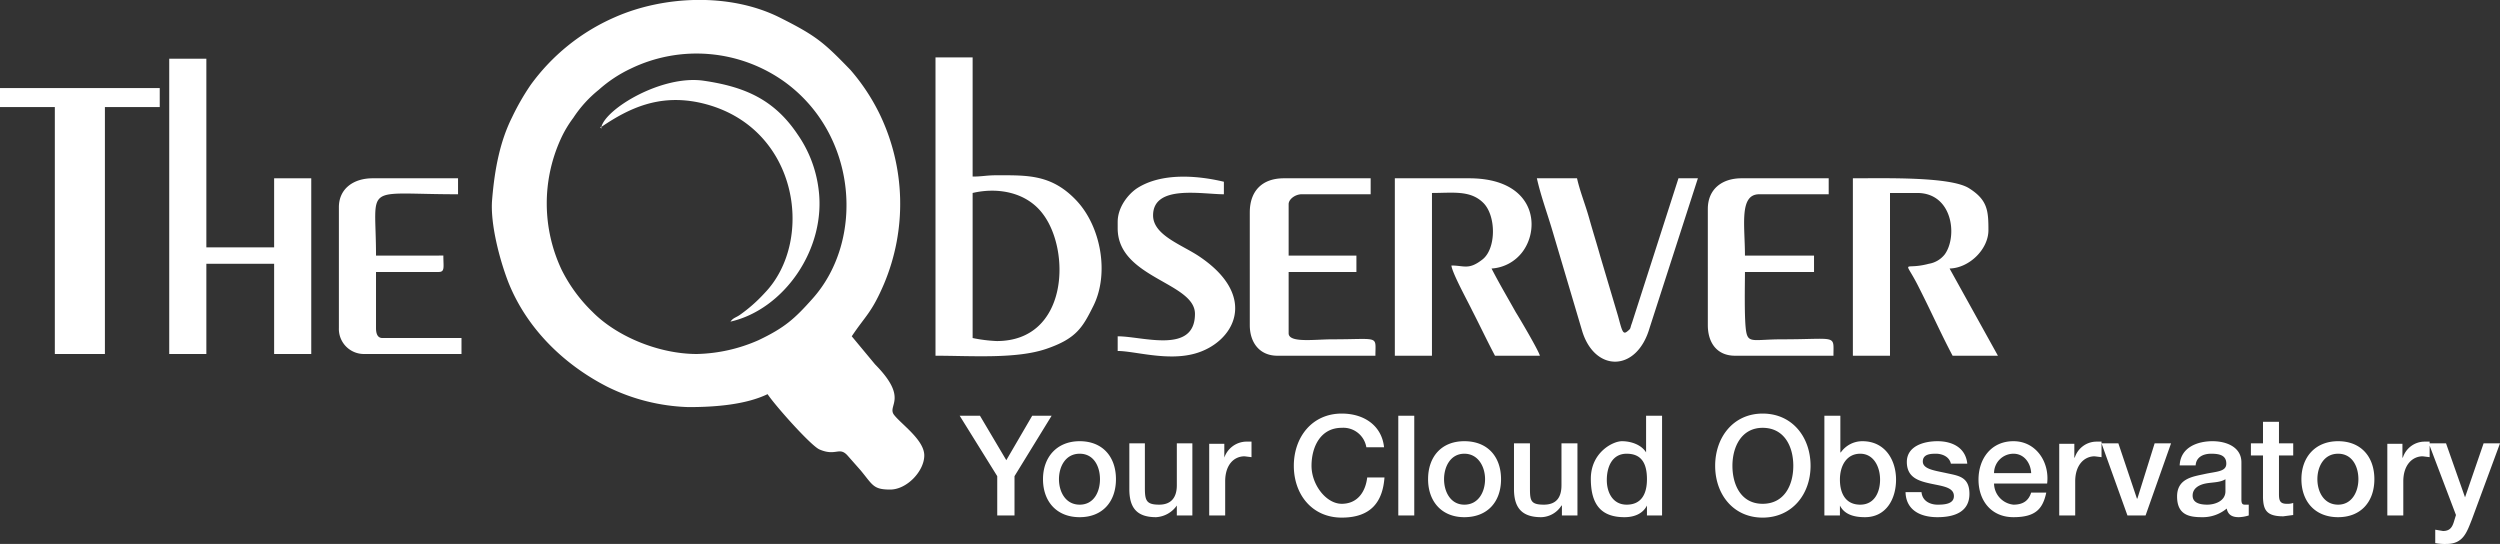 <svg id="Layer_1" data-name="Layer 1" xmlns="http://www.w3.org/2000/svg" viewBox="0 0 579.1 126"><rect x="0" y="0" width="579.1" height="126" fill="#333333" stroke="none"/><defs><style>.cls-1{fill:#fff;}</style></defs><title>observer svg_white</title><path class="cls-1" d="M161.4,82.1c-8.7,0-18.5-4-24.2-9.8a35.7,35.7,0,0,1-7.1-9.7,36,36,0,0,1-.3-30.1,26.2,26.2,0,0,1,3-5.1,28,28,0,0,1,5.9-6.5,30.7,30.7,0,0,1,7.4-4.9,35,35,0,0,1,35.7,3.1c16.9,12.3,18.5,36.7,6.4,50.2-4.1,4.6-6.4,6.7-12.5,9.6a37.2,37.2,0,0,1-14.3,3.2Zm-22-52.6H139l.3.4v-.4c6.6-4.5,13.4-7.5,22.4-5.7C184.9,28.6,189,55.7,177.1,68a35.3,35.3,0,0,1-5.8,5.1c-1.1.7-1.4.6-2.1,1.5,12.4-2.8,22.3-16.9,20.4-30.8a28.2,28.2,0,0,0-4.8-12.5c-5.4-8.1-12.2-11.1-21.8-12.5s-22.6,6.4-23.7,10.7Zm119.5,22V53c0,11.5,17.9,12.5,17.9,19.8,0,9.4-12.1,5.2-17.9,5.2v3.4c3.9,0,11.5,2.4,17.9.6,9-2.5,15-13.1,1-22.5-4-2.7-10.7-4.9-10.7-9.5,0-7.2,11.3-4.9,16.4-4.9V42.2c-6.3-1.5-14.5-2.1-20.1,1.5-2.1,1.4-4.5,4.4-4.5,7.8Zm136.7-3V75.4c0,4.2,2.2,7.1,6.3,7.1h22.8c0-5,1-3.8-11.9-3.8-6.4,0-7.8,1-8.3-1.7s-.3-11.1-.3-13.9h16V59.3h-16c0-6.9-1.4-14.2,3.3-14.2h16.1V41.4H403.4C398.9,41.4,395.6,43.9,395.6,48.5Zm-106.1.8V75.4c0,4.1,2.3,7.1,6.4,7.1h22.7c0-4.8,1.1-3.8-10-3.8-4.1,0-10.1.9-10.1-1.4V63.1h15.7V59.3H298.5V47.4c0-1.2,1.6-2.3,3-2.3h16V41.4H297.4C292.4,41.4,289.5,44.3,289.5,49.3Zm103.8-7.9h-4.5L378,75c-.5,1.3-.1,1.1-1.1,1.9s-1.2-.3-2.1-3.6l-4.1-13.8c-.9-3.2-1.7-5.7-2.6-8.9s-2.1-6.1-2.8-9.2H356c.9,4,2.3,7.8,3.5,11.8l7,23.6c2.9,9.5,12.6,9.6,15.6-.7Zm35.9,41.1h8.6V44.8h6.3c8.2,0,9.4,10,6.4,14.2a5.9,5.9,0,0,1-3.7,2.2c-6,1.6-5.8-1.4-2.5,5.1s5.2,10.9,8,16.2h10.5L451.6,62.3c4.5-.1,9-4.4,9-8.9s-.2-7-4.5-9.7-19.2-2.3-26.9-2.3Zm-106.1,0h8.6V44.8c4.8,0,8.9-.7,11.9,2.3s3,10.6-.2,13.1-4.2,1.4-7.2,1.4c.2,1.8,3.9,8.5,4.8,10.4,1.8,3.5,3.5,7.1,5.3,10.5h10.4c-.3-1.2-4.6-8.5-5.6-10.1-1.9-3.4-3.8-6.6-5.6-10.1a9.7,9.7,0,0,0,7.2-3.9c4.3-5.8,2.7-17-12.4-17H323.1Zm-92.2-3.4a34.3,34.3,0,0,1-5.6-.7V44.8c6-1.4,12.6-.1,16.3,4.9,6.5,8.6,5.8,29.4-10.7,29.4Zm-14.2,3.4c8.3,0,18.7.8,25.7-1.6s8.4-5,10.9-10c3.7-7.5,1.7-18.4-4-24.4s-11.2-5.8-18.4-5.8c-2.5,0-3.3.3-5.6.3V13.4h-8.6ZM159.5,94.4c6.4,0,13.3-.6,18.3-3,1.8,2.7,10,11.9,12,12.8,3.9,1.7,4.6-.8,6.6,1.5l3,3.4c2.8,3.4,2.9,4.4,6.8,4.4s7.9-4.3,7.9-7.9-5.3-7.2-7-9.4,3.5-3.7-4.4-11.7L197.3,78c3.2-4.8,4.6-5.4,7.5-12.2a47.8,47.8,0,0,0-1-39.2A47.1,47.1,0,0,0,197,16.3c-6.2-6.4-7.9-7.9-16.5-12.2-11.5-5.7-26.8-5-38.1,0a47.5,47.5,0,0,0-19.5,15.7,55.9,55.9,0,0,0-4.3,7.5c-2.7,5.4-4,11.7-4.6,19-.5,5.6,1.8,14.2,3.8,19.3,4.3,10.7,12.9,19,22.9,24.1a45.4,45.4,0,0,0,18.8,4.7Z" transform="translate(0 -0.1)"/><polygon class="cls-1" points="39.2 82 47.8 82 47.8 61.1 63.5 61.1 63.5 82 72.1 82 72.1 41.3 63.5 41.3 63.5 57.3 47.8 57.3 47.8 13.6 39.2 13.6 39.2 82"/><polygon class="cls-1" points="0 24.8 12.7 24.8 12.7 82 24.3 82 24.3 24.8 37 24.8 37 20.4 0 20.4 0 24.8"/><path class="cls-1" d="M78.5,48.1v28a5.8,5.8,0,0,0,5.8,6h22.6V78.4H88.6c-1.2,0-1.5-1.1-1.5-2.3v-13h14.5c1.5,0,1.1-1.1,1.1-3.8H87.1c0-17-3.4-14.2,19-14.2V41.4H86.3C81.9,41.4,78.5,43.8,78.5,48.1Z" transform="translate(0 -0.1)"/><path class="cls-1" d="M231,119.5h4v-9.1l8.6-14h-4.5l-6,10.3L227,96.4h-4.7l8.7,14Zm19.1.4c5.3,0,8.4-3.6,8.4-8.8s-3.1-8.8-8.4-8.8-8.5,3.7-8.5,8.8S244.7,119.9,250.1,119.9Zm0-2.9c-3.3,0-4.8-3-4.8-5.9s1.5-5.9,4.8-5.9,4.7,3,4.7,5.9S253.4,117,250.1,117Zm26.1-14.2h-3.6v9.7c0,2.6-1.1,4.5-4.1,4.5s-3.3-1-3.3-3.9V102.8h-3.6v10.6c0,4.4,1.8,6.5,6.2,6.5a6.3,6.3,0,0,0,4.8-2.7h0v2.3h3.6Zm3.9,16.7h3.7v-7.9c0-3.8,2-5.8,4.5-5.8l1.6.2v-3.6h-1.4a5.5,5.5,0,0,0-4.9,3.7h0v-3.2h-3.5Zm40.5-15.8c-.5-4.9-4.5-7.8-9.8-7.8-6.9,0-11.1,5.5-11.1,12.1s4.2,12,11.1,12,9.5-3.8,9.9-9.3h-4c-.4,3.4-2.3,6.1-5.9,6.1s-7-4.4-7-8.8,2.1-8.8,7-8.8a5.4,5.4,0,0,1,5.7,4.5Zm3.3,15.8h3.7V96.4h-3.7Zm15.3.4c5.4,0,8.5-3.6,8.5-8.8s-3.1-8.8-8.5-8.8-8.4,3.7-8.4,8.8S333.9,119.9,339.2,119.9Zm0-2.9c-3.2,0-4.7-3-4.7-5.9s1.5-5.9,4.7-5.9,4.8,3,4.8,5.9S342.5,117,339.2,117Zm26.2-14.2h-3.7v9.7c0,2.6-1,4.5-4.1,4.5s-3.2-1-3.2-3.9V102.8h-3.7v10.6c0,4.4,1.9,6.5,6.3,6.5a5.7,5.7,0,0,0,4.7-2.7h.1v2.3h3.6ZM385,96.4h-3.7v8.5h0c-1.1-1.8-3.5-2.6-5.6-2.6s-7.2,2.6-7.2,8.7,2.5,8.9,7.8,8.9c2.1,0,4.2-.7,5.2-2.7h0v2.3H385Zm-12.8,14.9c0-3,1.2-6.1,4.6-6.1s4.7,2.2,4.7,5.9-1.5,5.9-4.7,5.9-4.6-2.8-4.6-5.7Zm36.1-12.1c5,0,7.1,4.3,7.1,8.8s-2.1,8.8-7.1,8.8-7-4.4-7-8.8S403.4,99.2,408.3,99.2Zm0-3.3c-6.8,0-11,5.5-11,12.1s4.2,12,11,12,11.1-5.4,11.1-12S415.2,95.9,408.3,95.9Zm14.3,23.6h3.6v-2.3h0c1.1,2.2,3.5,2.7,5.8,2.7,4.9,0,7.2-4.2,7.2-8.7s-2.5-8.9-7.8-8.9a6.1,6.1,0,0,0-5,2.6h-.1V96.4h-3.7Zm12.9-8.3c0,2.9-1.3,5.8-4.6,5.8s-4.7-2.5-4.7-5.8,1.6-6,4.7-6S435.5,108.2,435.5,111.2Zm5.9,2.9c.1,4,3.2,5.8,7.4,5.8s7.4-1.4,7.4-5.4-2.6-4.2-5.3-4.8-5.5-.9-5.5-2.7,2-1.8,3.1-1.8,3,.5,3.4,2.3h3.8c-.4-3.8-3.6-5.2-6.9-5.2s-7.1,1.2-7.1,4.8,2.7,4.4,5.4,5,5.4.8,5.5,2.8-2.3,2.1-3.8,2.1-3.5-.7-3.7-2.9Zm20.5-4.4a4.5,4.5,0,0,1,4.5-4.5c2.5,0,4,2.2,4.1,4.5Zm12.3,2.4c.6-5-2.6-9.8-7.8-9.8s-8.1,4.1-8.1,8.9,2.9,8.7,8.1,8.7,6.8-2,7.6-5.7h-3.5c-.6,1.9-1.9,2.8-4.1,2.8a5,5,0,0,1-4.5-4.9Zm2.8,7.4h3.7v-7.9c0-3.8,2.1-5.8,4.5-5.8l1.6.2v-3.6h-1.3a5.3,5.3,0,0,0-4.9,3.7h-.1v-3.2H477Zm15.8,0H497l5.9-16.7h-3.8l-4,12.8H495l-4.3-12.8h-3.9Zm26.4-12.3c0-3.5-3.4-4.9-6.7-4.9s-7.4,1.3-7.6,5.6h3.7c.1-1.8,1.6-2.7,3.6-2.7s3.5.4,3.5,2.3-2.3,1.8-5,2.4-6.4,1-6.4,5.2,2.7,4.8,5.7,4.8a8.7,8.7,0,0,0,5.8-2c.3,1.5,1.3,2,2.8,2a8.5,8.5,0,0,0,2.3-.4V117H520c-.6,0-.8-.3-.8-1.2Zm-3.7,6.7c0,2.3-2.5,3.1-4.2,3.1s-3.4-.4-3.4-2.1,1.5-2.5,3-2.8,3.4-.2,4.6-1Zm5.9-8.3h2.8v9.8c.1,2.8.8,4.3,4.7,4.3l2.3-.3v-2.8a3.9,3.9,0,0,1-1.5.2c-1.6,0-1.8-.8-1.8-2.3v-8.9h3.3v-2.8h-3.3v-5h-3.7v5h-2.8Zm20.2,14.3c5.3,0,8.4-3.6,8.4-8.8s-3.1-8.8-8.4-8.8-8.5,3.7-8.5,8.8S536.2,119.9,541.6,119.9Zm0-2.9c-3.3,0-4.8-3-4.8-5.9s1.5-5.9,4.8-5.9,4.7,3,4.7,5.9S544.8,117,541.6,117Zm11.4,2.5h3.7v-7.9c0-3.8,2.1-5.8,4.5-5.8l1.6.2v-3.6h-1.3a5.3,5.3,0,0,0-4.9,3.7h-.1v-3.2H553Zm15.9-.1-.4,1.3c-.4,1.4-.9,2.4-2.6,2.4l-1.8-.3v3.1a11.4,11.4,0,0,0,2.6.2c3.9,0,4.7-2.7,5.9-5.7l6.5-17.6h-3.8L571,115.3h0l-4.4-12.5h-4Z" transform="translate(0 -0.1)"/></svg>